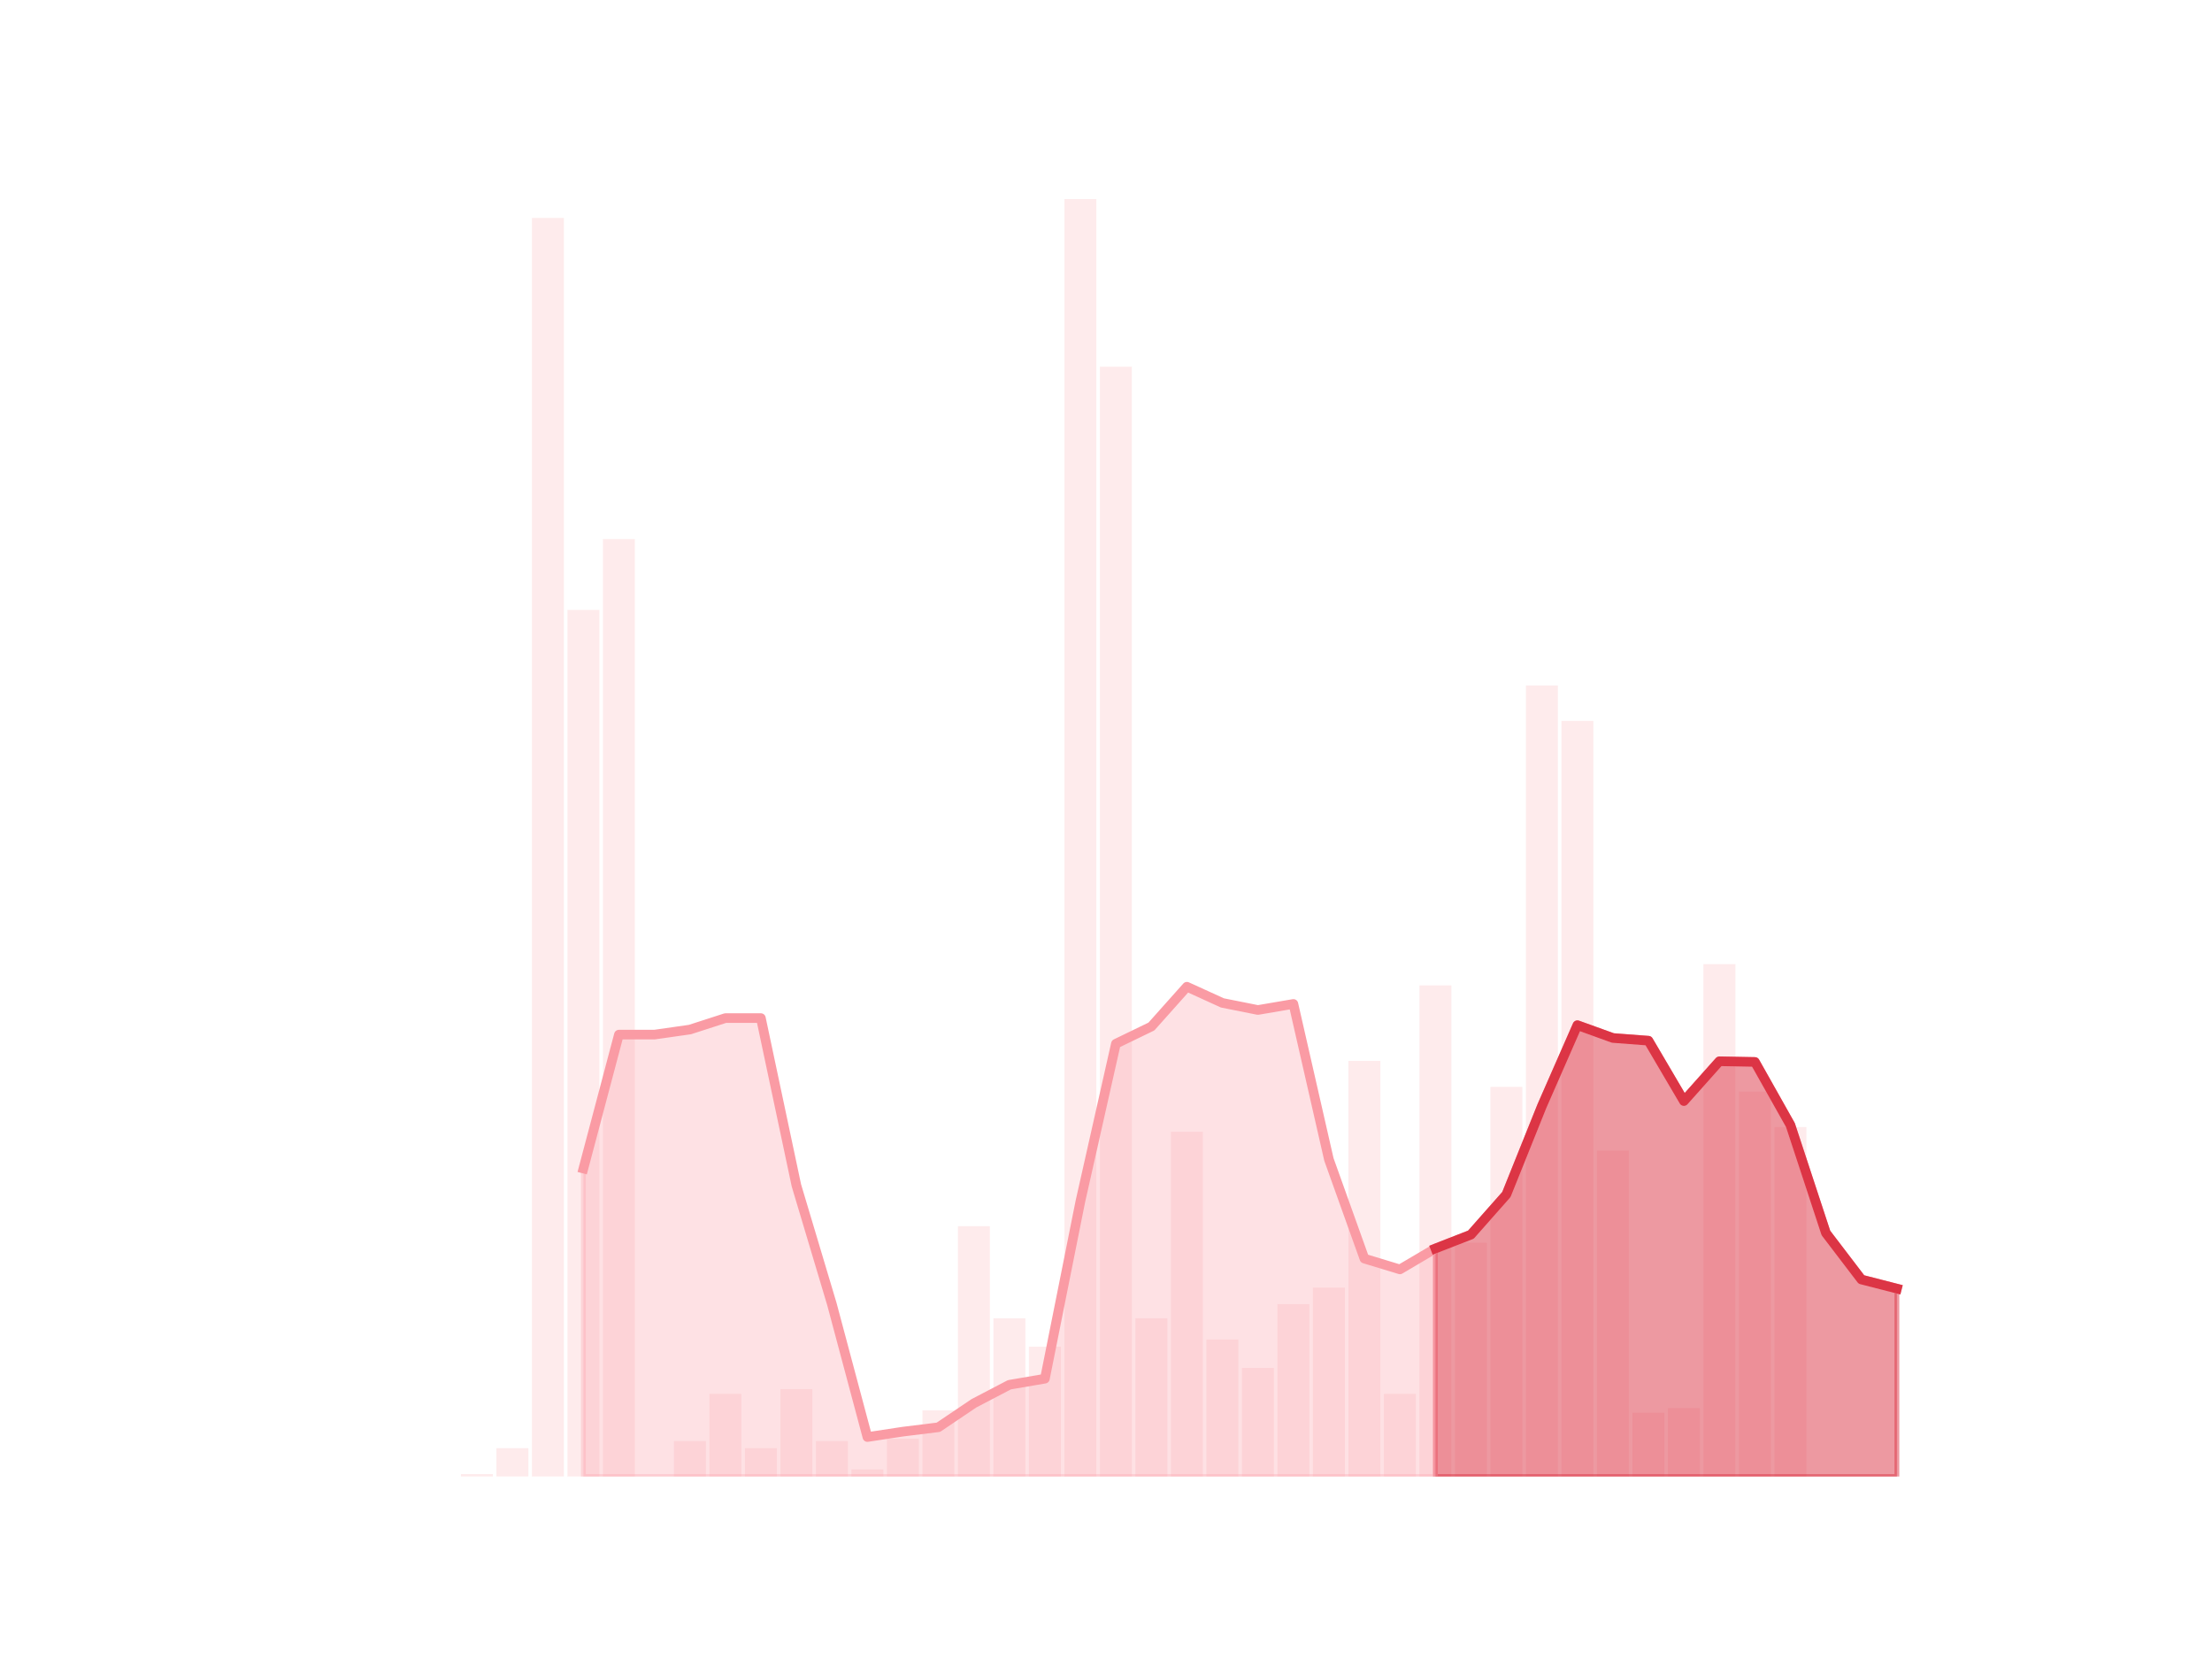 <?xml version="1.0" encoding="utf-8" standalone="no"?>
<!DOCTYPE svg PUBLIC "-//W3C//DTD SVG 1.1//EN"
  "http://www.w3.org/Graphics/SVG/1.1/DTD/svg11.dtd">
<!-- Created with matplotlib (https://matplotlib.org/) -->
<svg height="345.6pt" version="1.1" viewBox="0 0 460.8 345.6" width="460.8pt" xmlns="http://www.w3.org/2000/svg" xmlns:xlink="http://www.w3.org/1999/xlink">
 <defs>
  <style type="text/css">*{stroke-linecap:butt;stroke-linejoin:round;}</style>
 </defs>
 <g id="figure_1">
  <g id="patch_1">
   <path d="M 0 345.6 
L 460.8 345.6 
L 460.8 0 
L 0 0 
z
" style="fill:none;"/>
  </g>
  <g id="axes_1">
   <g id="patch_2">
    <path clip-path="url(#pce7cee1edd)" d="M 73.833 307.584 
L 80.489 307.584 
L 80.489 307.584 
L 73.833 307.584 
z
" style="fill:#fa9ba4;opacity:0.2;"/>
   </g>
   <g id="patch_3">
    <path clip-path="url(#pce7cee1edd)" d="M 81.228 307.584 
L 87.884 307.584 
L 87.884 307.584 
L 81.228 307.584 
z
" style="fill:#fa9ba4;opacity:0.2;"/>
   </g>
   <g id="patch_4">
    <path clip-path="url(#pce7cee1edd)" d="M 88.623 307.584 
L 95.279 307.584 
L 95.279 307.584 
L 88.623 307.584 
z
" style="fill:#fa9ba4;opacity:0.2;"/>
   </g>
   <g id="patch_5">
    <path clip-path="url(#pce7cee1edd)" d="M 96.019 307.584 
L 102.674 307.584 
L 102.674 307.092 
L 96.019 307.092 
z
" style="fill:#fa9ba4;opacity:0.2;"/>
   </g>
   <g id="patch_6">
    <path clip-path="url(#pce7cee1edd)" d="M 103.414 307.584 
L 110.07 307.584 
L 110.07 301.681 
L 103.414 301.681 
z
" style="fill:#fa9ba4;opacity:0.2;"/>
   </g>
   <g id="patch_7">
    <path clip-path="url(#pce7cee1edd)" d="M 110.809 307.584 
L 117.465 307.584 
L 117.465 45.407 
L 110.809 45.407 
z
" style="fill:#fa9ba4;opacity:0.2;"/>
   </g>
   <g id="patch_8">
    <path clip-path="url(#pce7cee1edd)" d="M 118.205 307.584 
L 124.86 307.584 
L 124.86 127.061 
L 118.205 127.061 
z
" style="fill:#fa9ba4;opacity:0.2;"/>
   </g>
   <g id="patch_9">
    <path clip-path="url(#pce7cee1edd)" d="M 125.6 307.584 
L 132.256 307.584 
L 132.256 112.304 
L 125.6 112.304 
z
" style="fill:#fa9ba4;opacity:0.2;"/>
   </g>
   <g id="patch_10">
    <path clip-path="url(#pce7cee1edd)" d="M 132.995 307.584 
L 139.651 307.584 
L 139.651 307.584 
L 132.995 307.584 
z
" style="fill:#fa9ba4;opacity:0.2;"/>
   </g>
   <g id="patch_11">
    <path clip-path="url(#pce7cee1edd)" d="M 140.391 307.584 
L 147.046 307.584 
L 147.046 300.206 
L 140.391 300.206 
z
" style="fill:#fa9ba4;opacity:0.2;"/>
   </g>
   <g id="patch_12">
    <path clip-path="url(#pce7cee1edd)" d="M 147.786 307.584 
L 154.442 307.584 
L 154.442 290.368 
L 147.786 290.368 
z
" style="fill:#fa9ba4;opacity:0.2;"/>
   </g>
   <g id="patch_13">
    <path clip-path="url(#pce7cee1edd)" d="M 155.181 307.584 
L 161.837 307.584 
L 161.837 301.681 
L 155.181 301.681 
z
" style="fill:#fa9ba4;opacity:0.2;"/>
   </g>
   <g id="patch_14">
    <path clip-path="url(#pce7cee1edd)" d="M 162.577 307.584 
L 169.232 307.584 
L 169.232 289.384 
L 162.577 289.384 
z
" style="fill:#fa9ba4;opacity:0.2;"/>
   </g>
   <g id="patch_15">
    <path clip-path="url(#pce7cee1edd)" d="M 169.972 307.584 
L 176.628 307.584 
L 176.628 300.206 
L 169.972 300.206 
z
" style="fill:#fa9ba4;opacity:0.2;"/>
   </g>
   <g id="patch_16">
    <path clip-path="url(#pce7cee1edd)" d="M 177.367 307.584 
L 184.023 307.584 
L 184.023 306.108 
L 177.367 306.108 
z
" style="fill:#fa9ba4;opacity:0.2;"/>
   </g>
   <g id="patch_17">
    <path clip-path="url(#pce7cee1edd)" d="M 184.763 307.584 
L 191.418 307.584 
L 191.418 299.714 
L 184.763 299.714 
z
" style="fill:#fa9ba4;opacity:0.2;"/>
   </g>
   <g id="patch_18">
    <path clip-path="url(#pce7cee1edd)" d="M 192.158 307.584 
L 198.814 307.584 
L 198.814 293.811 
L 192.158 293.811 
z
" style="fill:#fa9ba4;opacity:0.2;"/>
   </g>
   <g id="patch_19">
    <path clip-path="url(#pce7cee1edd)" d="M 199.553 307.584 
L 206.209 307.584 
L 206.209 255.444 
L 199.553 255.444 
z
" style="fill:#fa9ba4;opacity:0.2;"/>
   </g>
   <g id="patch_20">
    <path clip-path="url(#pce7cee1edd)" d="M 206.948 307.584 
L 213.604 307.584 
L 213.604 274.627 
L 206.948 274.627 
z
" style="fill:#fa9ba4;opacity:0.2;"/>
   </g>
   <g id="patch_21">
    <path clip-path="url(#pce7cee1edd)" d="M 214.344 307.584 
L 221 307.584 
L 221 280.53 
L 214.344 280.53 
z
" style="fill:#fa9ba4;opacity:0.2;"/>
   </g>
   <g id="patch_22">
    <path clip-path="url(#pce7cee1edd)" d="M 221.739 307.584 
L 228.395 307.584 
L 228.395 41.472 
L 221.739 41.472 
z
" style="fill:#fa9ba4;opacity:0.2;"/>
   </g>
   <g id="patch_23">
    <path clip-path="url(#pce7cee1edd)" d="M 229.134 307.584 
L 235.79 307.584 
L 235.79 76.396 
L 229.134 76.396 
z
" style="fill:#fa9ba4;opacity:0.2;"/>
   </g>
   <g id="patch_24">
    <path clip-path="url(#pce7cee1edd)" d="M 236.53 307.584 
L 243.186 307.584 
L 243.186 274.627 
L 236.53 274.627 
z
" style="fill:#fa9ba4;opacity:0.2;"/>
   </g>
   <g id="patch_25">
    <path clip-path="url(#pce7cee1edd)" d="M 243.925 307.584 
L 250.581 307.584 
L 250.581 235.768 
L 243.925 235.768 
z
" style="fill:#fa9ba4;opacity:0.2;"/>
   </g>
   <g id="patch_26">
    <path clip-path="url(#pce7cee1edd)" d="M 251.32 307.584 
L 257.976 307.584 
L 257.976 279.054 
L 251.32 279.054 
z
" style="fill:#fa9ba4;opacity:0.2;"/>
   </g>
   <g id="patch_27">
    <path clip-path="url(#pce7cee1edd)" d="M 258.716 307.584 
L 265.372 307.584 
L 265.372 284.957 
L 258.716 284.957 
z
" style="fill:#fa9ba4;opacity:0.2;"/>
   </g>
   <g id="patch_28">
    <path clip-path="url(#pce7cee1edd)" d="M 266.111 307.584 
L 272.767 307.584 
L 272.767 271.676 
L 266.111 271.676 
z
" style="fill:#fa9ba4;opacity:0.2;"/>
   </g>
   <g id="patch_29">
    <path clip-path="url(#pce7cee1edd)" d="M 273.506 307.584 
L 280.162 307.584 
L 280.162 268.233 
L 273.506 268.233 
z
" style="fill:#fa9ba4;opacity:0.2;"/>
   </g>
   <g id="patch_30">
    <path clip-path="url(#pce7cee1edd)" d="M 280.902 307.584 
L 287.557 307.584 
L 287.557 221.012 
L 280.902 221.012 
z
" style="fill:#fa9ba4;opacity:0.2;"/>
   </g>
   <g id="patch_31">
    <path clip-path="url(#pce7cee1edd)" d="M 288.297 307.584 
L 294.953 307.584 
L 294.953 290.368 
L 288.297 290.368 
z
" style="fill:#fa9ba4;opacity:0.2;"/>
   </g>
   <g id="patch_32">
    <path clip-path="url(#pce7cee1edd)" d="M 295.692 307.584 
L 302.348 307.584 
L 302.348 205.271 
L 295.692 205.271 
z
" style="fill:#fa9ba4;opacity:0.2;"/>
   </g>
   <g id="patch_33">
    <path clip-path="url(#pce7cee1edd)" d="M 303.088 307.584 
L 309.743 307.584 
L 309.743 258.887 
L 303.088 258.887 
z
" style="fill:#fa9ba4;opacity:0.2;"/>
   </g>
   <g id="patch_34">
    <path clip-path="url(#pce7cee1edd)" d="M 310.483 307.584 
L 317.139 307.584 
L 317.139 226.422 
L 310.483 226.422 
z
" style="fill:#fa9ba4;opacity:0.2;"/>
   </g>
   <g id="patch_35">
    <path clip-path="url(#pce7cee1edd)" d="M 317.878 307.584 
L 324.534 307.584 
L 324.534 142.801 
L 317.878 142.801 
z
" style="fill:#fa9ba4;opacity:0.2;"/>
   </g>
   <g id="patch_36">
    <path clip-path="url(#pce7cee1edd)" d="M 325.274 307.584 
L 331.929 307.584 
L 331.929 150.179 
L 325.274 150.179 
z
" style="fill:#fa9ba4;opacity:0.2;"/>
   </g>
   <g id="patch_37">
    <path clip-path="url(#pce7cee1edd)" d="M 332.669 307.584 
L 339.325 307.584 
L 339.325 239.703 
L 332.669 239.703 
z
" style="fill:#fa9ba4;opacity:0.2;"/>
   </g>
   <g id="patch_38">
    <path clip-path="url(#pce7cee1edd)" d="M 340.064 307.584 
L 346.72 307.584 
L 346.72 294.303 
L 340.064 294.303 
z
" style="fill:#fa9ba4;opacity:0.2;"/>
   </g>
   <g id="patch_39">
    <path clip-path="url(#pce7cee1edd)" d="M 347.46 307.584 
L 354.115 307.584 
L 354.115 293.319 
L 347.46 293.319 
z
" style="fill:#fa9ba4;opacity:0.2;"/>
   </g>
   <g id="patch_40">
    <path clip-path="url(#pce7cee1edd)" d="M 354.855 307.584 
L 361.511 307.584 
L 361.511 200.844 
L 354.855 200.844 
z
" style="fill:#fa9ba4;opacity:0.2;"/>
   </g>
   <g id="patch_41">
    <path clip-path="url(#pce7cee1edd)" d="M 362.25 307.584 
L 368.906 307.584 
L 368.906 227.406 
L 362.25 227.406 
z
" style="fill:#fa9ba4;opacity:0.2;"/>
   </g>
   <g id="patch_42">
    <path clip-path="url(#pce7cee1edd)" d="M 369.646 307.584 
L 376.301 307.584 
L 376.301 234.784 
L 369.646 234.784 
z
" style="fill:#fa9ba4;opacity:0.2;"/>
   </g>
   <g id="patch_43">
    <path clip-path="url(#pce7cee1edd)" d="M 377.041 307.584 
L 383.697 307.584 
L 383.697 307.584 
L 377.041 307.584 
z
" style="fill:#fa9ba4;opacity:0.2;"/>
   </g>
   <g id="patch_44">
    <path clip-path="url(#pce7cee1edd)" d="M 384.436 307.584 
L 391.092 307.584 
L 391.092 307.584 
L 384.436 307.584 
z
" style="fill:#fa9ba4;opacity:0.2;"/>
   </g>
   <g id="patch_45">
    <path clip-path="url(#pce7cee1edd)" d="M 391.831 307.584 
L 398.487 307.584 
L 398.487 307.584 
L 391.831 307.584 
z
" style="fill:#fa9ba4;opacity:0.2;"/>
   </g>
   <g id="matplotlib.axis_1"/>
   <g id="matplotlib.axis_2"/>
   <g id="PolyCollection_1">
    <defs>
     <path d="M 299.02 -85.518 
L 299.02 -38.016 
L 306.416 -38.016 
L 313.811 -38.016 
L 321.206 -38.016 
L 328.601 -38.016 
L 335.997 -38.016 
L 343.392 -38.016 
L 350.787 -38.016 
L 358.183 -38.016 
L 365.578 -38.016 
L 372.973 -38.016 
L 380.369 -38.016 
L 387.764 -38.016 
L 395.159 -38.016 
L 395.159 -77.156 
L 395.159 -77.156 
L 387.764 -79.054 
L 380.369 -88.751 
L 372.973 -111.237 
L 365.578 -124.378 
L 358.183 -124.518 
L 350.787 -116.226 
L 343.392 -128.805 
L 335.997 -129.367 
L 328.601 -132.037 
L 321.206 -115.172 
L 313.811 -96.762 
L 306.416 -88.399 
L 299.02 -85.518 
z
" id="m1213cde587" style="stroke:#dc3545;stroke-opacity:0.5;"/>
    </defs>
    <g clip-path="url(#pce7cee1edd)">
     <use style="fill:#dc3545;fill-opacity:0.5;stroke:#dc3545;stroke-opacity:0.5;" x="0" xlink:href="#m1213cde587" y="345.6"/>
    </g>
   </g>
   <g id="PolyCollection_2">
    <defs>
     <path d="M 121.533 -102.172 
L 121.533 -38.016 
L 128.928 -38.016 
L 136.323 -38.016 
L 143.719 -38.016 
L 151.114 -38.016 
L 158.509 -38.016 
L 165.904 -38.016 
L 173.3 -38.016 
L 180.695 -38.016 
L 188.09 -38.016 
L 195.486 -38.016 
L 202.881 -38.016 
L 210.276 -38.016 
L 217.672 -38.016 
L 225.067 -38.016 
L 232.462 -38.016 
L 239.858 -38.016 
L 247.253 -38.016 
L 254.648 -38.016 
L 262.044 -38.016 
L 269.439 -38.016 
L 276.834 -38.016 
L 284.23 -38.016 
L 291.625 -38.016 
L 299.02 -38.016 
L 299.02 -85.518 
L 299.02 -85.518 
L 291.625 -81.162 
L 284.23 -83.41 
L 276.834 -104.07 
L 269.439 -136.464 
L 262.044 -135.199 
L 254.648 -136.675 
L 247.253 -140.048 
L 239.858 -131.756 
L 232.462 -128.172 
L 225.067 -95.356 
L 217.672 -58.394 
L 210.276 -57.129 
L 202.881 -53.265 
L 195.486 -48.275 
L 188.09 -47.362 
L 180.695 -46.238 
L 173.3 -73.924 
L 165.904 -98.659 
L 158.509 -133.513 
L 151.114 -133.513 
L 143.719 -131.124 
L 136.323 -130.07 
L 128.928 -130.07 
L 121.533 -102.172 
z
" id="m9e4214d7b7" style="stroke:#fa9ba4;stroke-opacity:0.3;"/>
    </defs>
    <g clip-path="url(#pce7cee1edd)">
     <use style="fill:#fa9ba4;fill-opacity:0.3;stroke:#fa9ba4;stroke-opacity:0.3;" x="0" xlink:href="#m9e4214d7b7" y="345.6"/>
    </g>
   </g>
   <g id="line2d_1">
    <path clip-path="url(#pce7cee1edd)" d="M 121.533 243.428 
L 128.928 215.53 
L 136.323 215.53 
L 143.719 214.476 
L 151.114 212.087 
L 158.509 212.087 
L 165.904 246.941 
L 173.3 271.676 
L 180.695 299.362 
L 188.09 298.238 
L 195.486 297.325 
L 202.881 292.335 
L 210.276 288.471 
L 217.672 287.206 
L 225.067 250.244 
L 232.462 217.428 
L 239.858 213.844 
L 247.253 205.552 
L 254.648 208.925 
L 262.044 210.401 
L 269.439 209.136 
L 276.834 241.53 
L 284.23 262.19 
L 291.625 264.438 
L 299.02 260.082 
L 306.416 257.201 
L 313.811 248.838 
L 321.206 230.428 
L 328.601 213.563 
L 335.997 216.233 
L 343.392 216.795 
L 350.787 229.374 
L 358.183 221.082 
L 365.578 221.222 
L 372.973 234.363 
L 380.369 256.849 
L 387.764 266.546 
L 395.159 268.444 
" style="fill:none;stroke:#fa9ba4;stroke-linecap:square;stroke-width:2;"/>
   </g>
   <g id="line2d_2">
    <path clip-path="url(#pce7cee1edd)" d="M 299.02 260.082 
L 306.416 257.201 
L 313.811 248.838 
L 321.206 230.428 
L 328.601 213.563 
L 335.997 216.233 
L 343.392 216.795 
L 350.787 229.374 
L 358.183 221.082 
L 365.578 221.222 
L 372.973 234.363 
L 380.369 256.849 
L 387.764 266.546 
L 395.159 268.444 
" style="fill:none;stroke:#dc3545;stroke-linecap:square;stroke-width:2;"/>
   </g>
  </g>
 </g>
 <defs>
  <clipPath id="pce7cee1edd">
   <rect height="266.112" width="357.12" x="57.6" y="41.472"/>
  </clipPath>
 </defs>
</svg>
